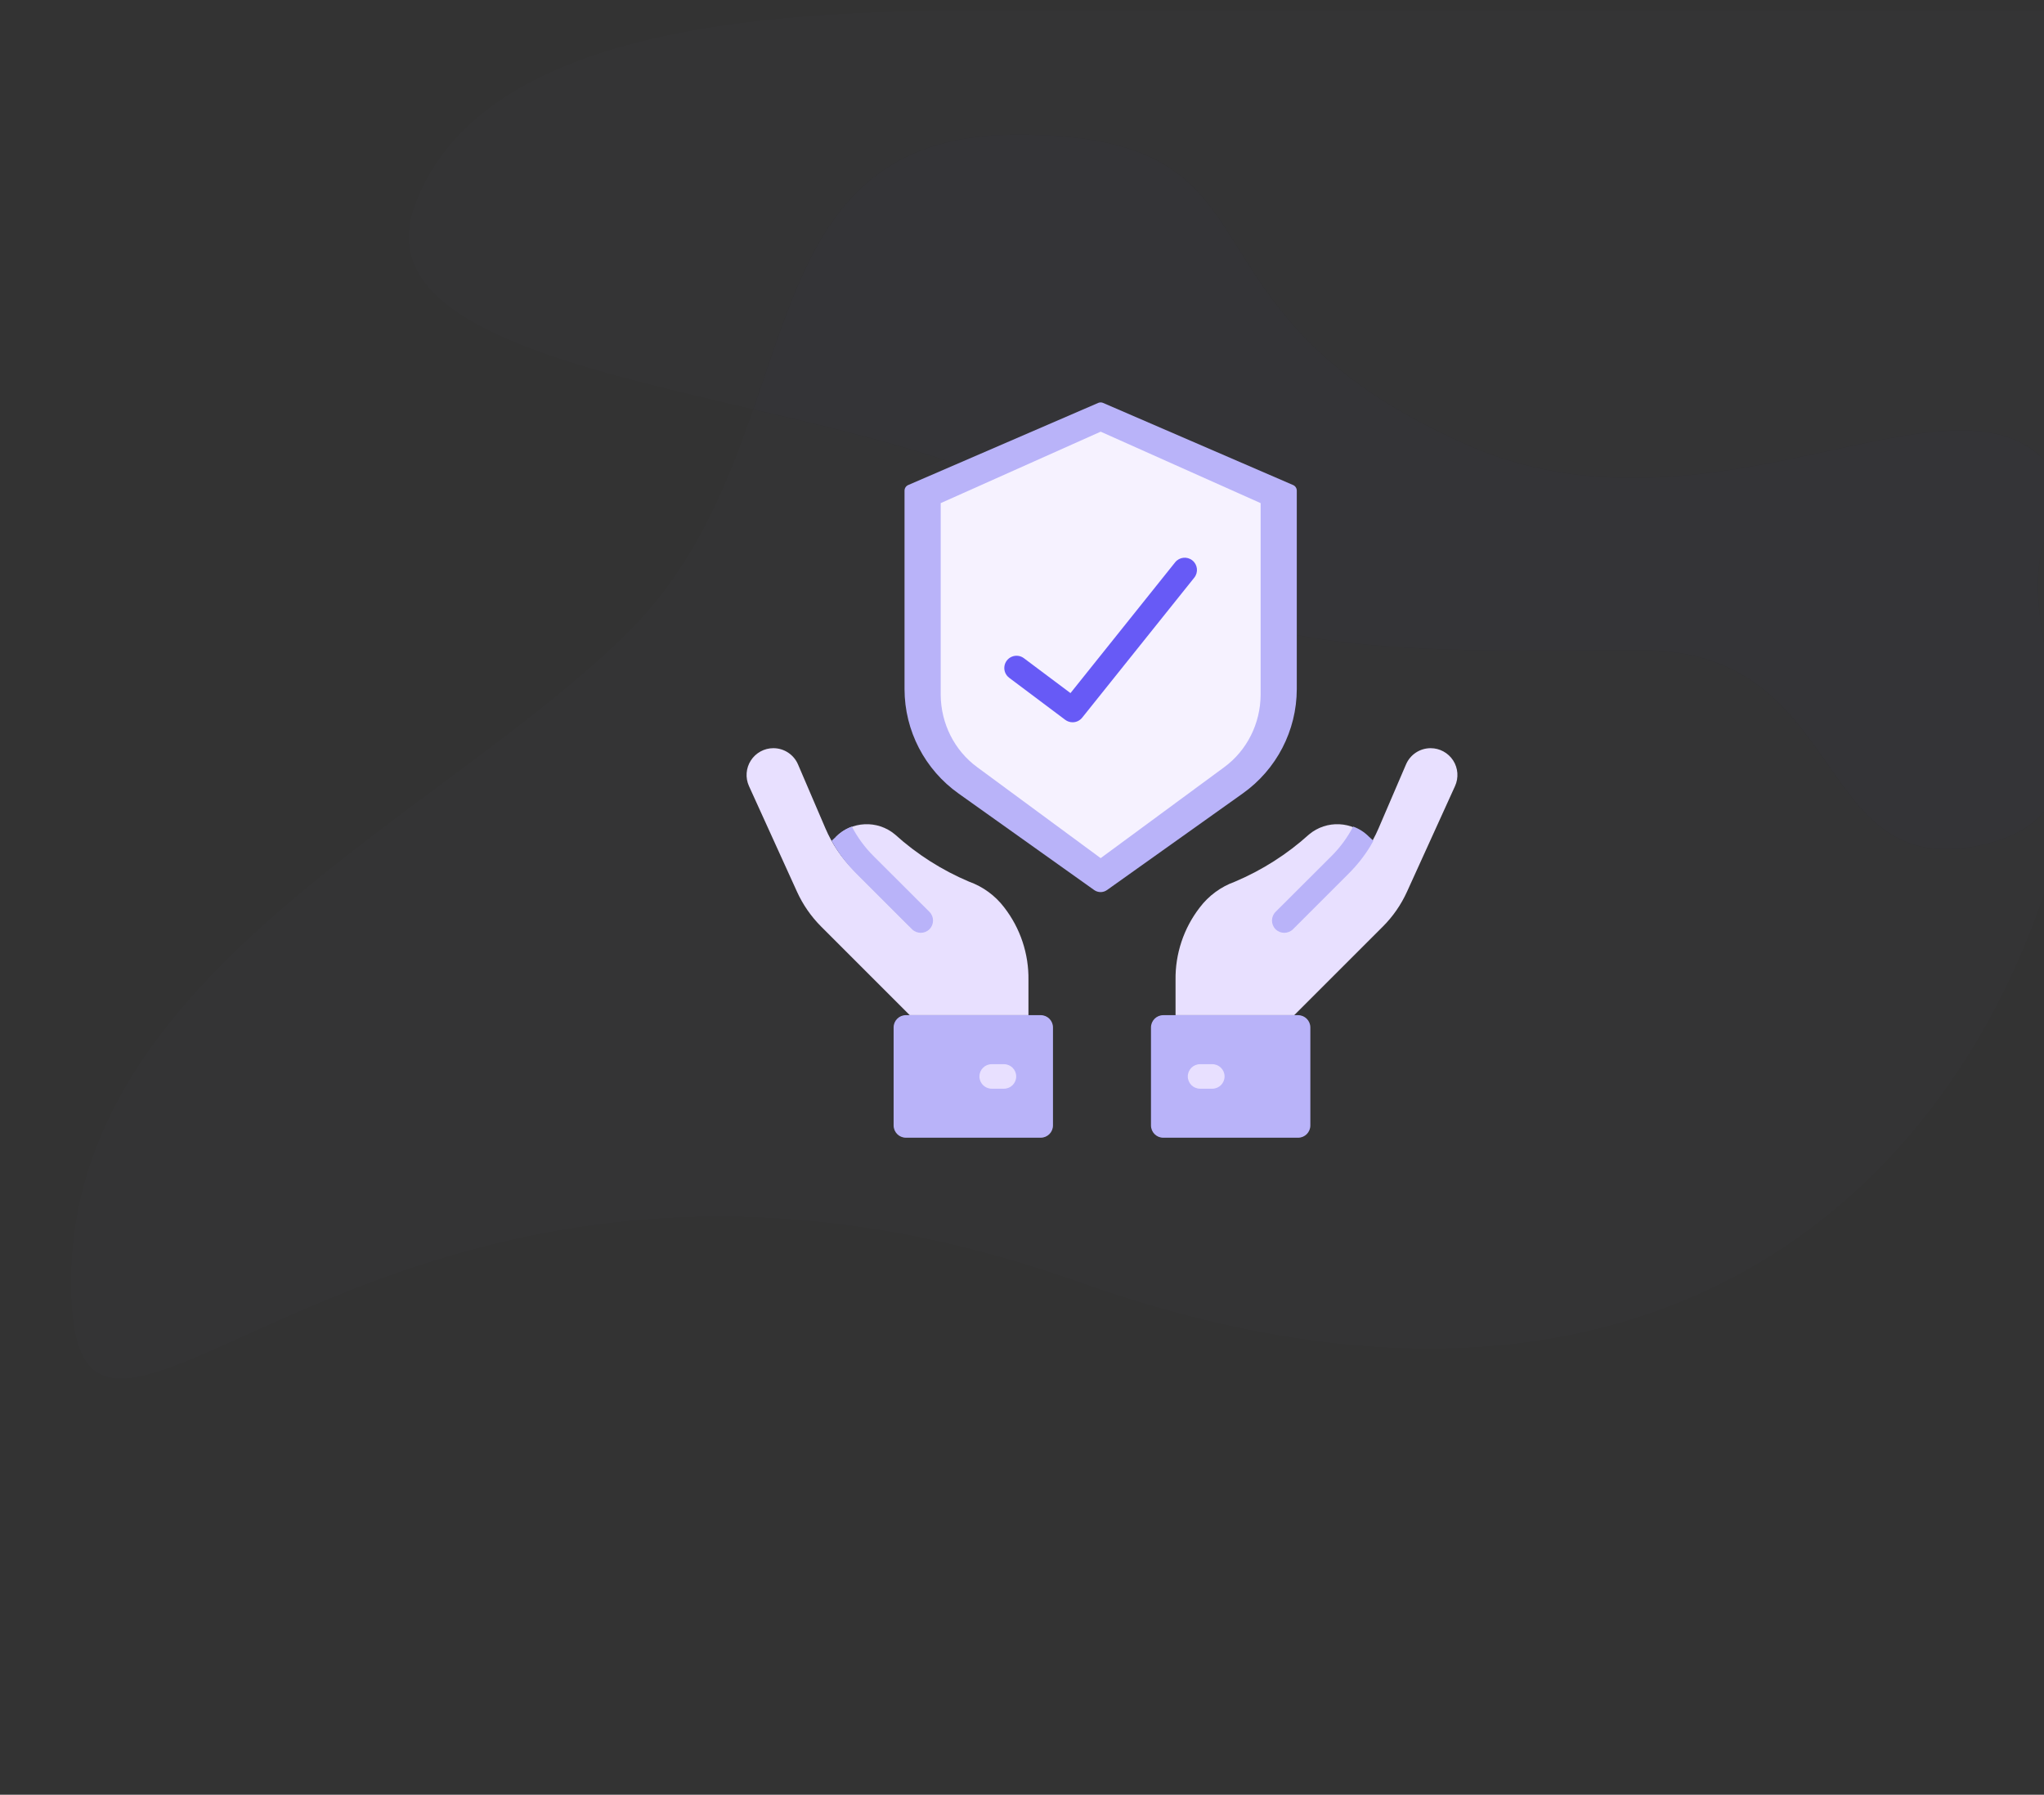 <svg width="115" height="101" viewBox="0 0 115 101" fill="none" xmlns="http://www.w3.org/2000/svg">
<rect x="0" y="0" width="115" height="101" fill="#333333" stroke="none"/>
<g clip-path="url(#clip0)">
<g opacity="0.1">
<path opacity="0.1" d="M57.332 0.583C46.332 0.583 27.332 0.583 23.332 11.583C19.332 22.583 52.59 21.938 60.332 29.68C68.074 37.422 80.557 36.583 92.332 36.583C104.107 36.583 101.876 49.561 111.332 47.583C120.788 45.605 112.332 35.692 115.332 29.68C115.332 25.943 115.332 16.244 115.332 0.583C88.999 0.583 69.665 0.583 57.332 0.583Z" fill="#675AF6"/>
<path opacity="0.1" d="M60.715 72.149C21.452 58.188 4.001 89.599 4.001 72.149C4.001 54.698 24.942 45.973 35.412 35.503C45.883 25.032 41.3 7.582 57.225 7.582C73.15 7.582 65.127 17.364 82.529 25.032C99.93 32.701 117.43 12.817 117.43 35.503C117.43 58.188 99.979 86.109 60.715 72.149Z" fill="#675AF6"/>
</g>
<path d="M62.284 50.088L69.911 44.659C71.819 43.309 72.955 41.118 72.96 38.781V27.613C72.96 27.475 72.879 27.351 72.753 27.296L62.063 22.675C61.975 22.637 61.875 22.637 61.787 22.675L51.097 27.296C50.972 27.351 50.891 27.475 50.891 27.613V38.785C50.895 41.123 52.032 43.313 53.94 44.663L61.566 50.092C61.782 50.243 62.07 50.241 62.284 50.088Z" fill="#B9B3F9"/>
<path d="M54.981 43.175C53.699 42.237 52.934 40.717 52.926 39.092V28.314L61.926 24.293L70.926 28.314V39.096C70.918 40.721 70.153 42.242 68.87 43.18L61.926 48.293L54.981 43.175Z" fill="#F6F2FF"/>
<path d="M60.346 40.647C60.197 40.647 60.052 40.599 59.932 40.509L56.78 38.144C56.583 37.996 56.479 37.755 56.509 37.51C56.538 37.266 56.696 37.055 56.923 36.958C57.149 36.862 57.41 36.893 57.607 37.041L60.228 39.005L66.116 31.645C66.353 31.347 66.788 31.299 67.085 31.537C67.383 31.775 67.431 32.209 67.194 32.506L60.887 40.386C60.756 40.551 60.557 40.648 60.346 40.647Z" fill="#675AF6"/>
<path d="M51.184 52.122L48.034 48.971C47.358 48.295 46.818 47.497 46.441 46.618L44.898 43.019C44.66 42.465 44.115 42.105 43.511 42.105C42.999 42.105 42.521 42.366 42.244 42.797C41.967 43.229 41.927 43.771 42.139 44.238L44.842 50.184C45.173 50.913 45.633 51.577 46.199 52.143L51.184 57.13H57.863V55.157C57.886 53.68 57.406 52.239 56.503 51.071C55.998 50.405 55.311 49.9 54.525 49.618C52.993 48.971 51.582 48.072 50.35 46.957C49.366 46.136 47.917 46.203 47.014 47.111L51.184 52.122ZM72.816 52.122L75.967 48.971C76.643 48.295 77.184 47.497 77.56 46.618L79.105 43.019C79.343 42.464 79.888 42.105 80.492 42.105C81.005 42.106 81.481 42.367 81.759 42.798C82.036 43.229 82.075 43.772 81.863 44.238L79.16 50.184C78.829 50.913 78.369 51.577 77.803 52.143L72.816 57.13H66.139V55.157C66.117 53.68 66.596 52.239 67.5 51.071C68.004 50.405 68.692 49.9 69.478 49.618C71.009 48.971 72.42 48.072 73.652 46.957C74.636 46.136 76.085 46.203 76.989 47.111" fill="#E8E0FF"/>
<path d="M65.447 64.027H73.033C73.414 64.027 73.723 63.718 73.723 63.337V57.82C73.723 57.439 73.414 57.13 73.033 57.13H65.447C65.066 57.13 64.757 57.439 64.757 57.82V63.337C64.757 63.718 65.066 64.027 65.447 64.027Z" fill="#B9B3F9"/>
<path d="M68.207 61.268H67.518C67.137 61.268 66.828 60.959 66.828 60.578C66.828 60.197 67.137 59.889 67.518 59.889H68.207C68.588 59.889 68.897 60.197 68.897 60.578C68.897 60.959 68.588 61.268 68.207 61.268Z" fill="#E8E0FF"/>
<path d="M58.553 57.129H50.967C50.586 57.129 50.277 57.438 50.277 57.819V63.336C50.277 63.717 50.586 64.026 50.967 64.026H58.553C58.934 64.026 59.243 63.717 59.243 63.336V57.819C59.243 57.438 58.934 57.129 58.553 57.129Z" fill="#B9B3F9"/>
<path d="M56.485 61.268H55.795C55.414 61.268 55.105 60.959 55.105 60.578C55.105 60.197 55.414 59.889 55.795 59.889H56.485C56.866 59.889 57.174 60.197 57.174 60.578C57.174 60.959 56.866 61.268 56.485 61.268Z" fill="#E8E0FF"/>
<path d="M52.292 52.295C52.021 52.562 51.585 52.562 51.313 52.295L48.161 49.143C47.703 48.684 47.3 48.173 46.962 47.619C46.899 47.516 46.844 47.419 46.789 47.316L47.051 47.074C47.298 46.826 47.597 46.635 47.927 46.516C48.245 47.126 48.654 47.684 49.141 48.171L52.292 51.316C52.562 51.587 52.562 52.024 52.292 52.295ZM71.767 52.295C72.039 52.562 72.474 52.562 72.746 52.295L75.898 49.143C76.357 48.684 76.76 48.173 77.098 47.619C77.16 47.516 77.215 47.419 77.27 47.316L77.008 47.074C76.761 46.826 76.462 46.635 76.132 46.516C75.814 47.126 75.405 47.684 74.919 48.171L71.767 51.316C71.498 51.587 71.498 52.024 71.767 52.295Z" fill="#B9B3F9"/>
</g>
<defs>
<clipPath id="clip0">
<rect width="115" height="100" fill="white" transform="translate(0 0.582)"/>
</clipPath>
</defs>
</svg>
